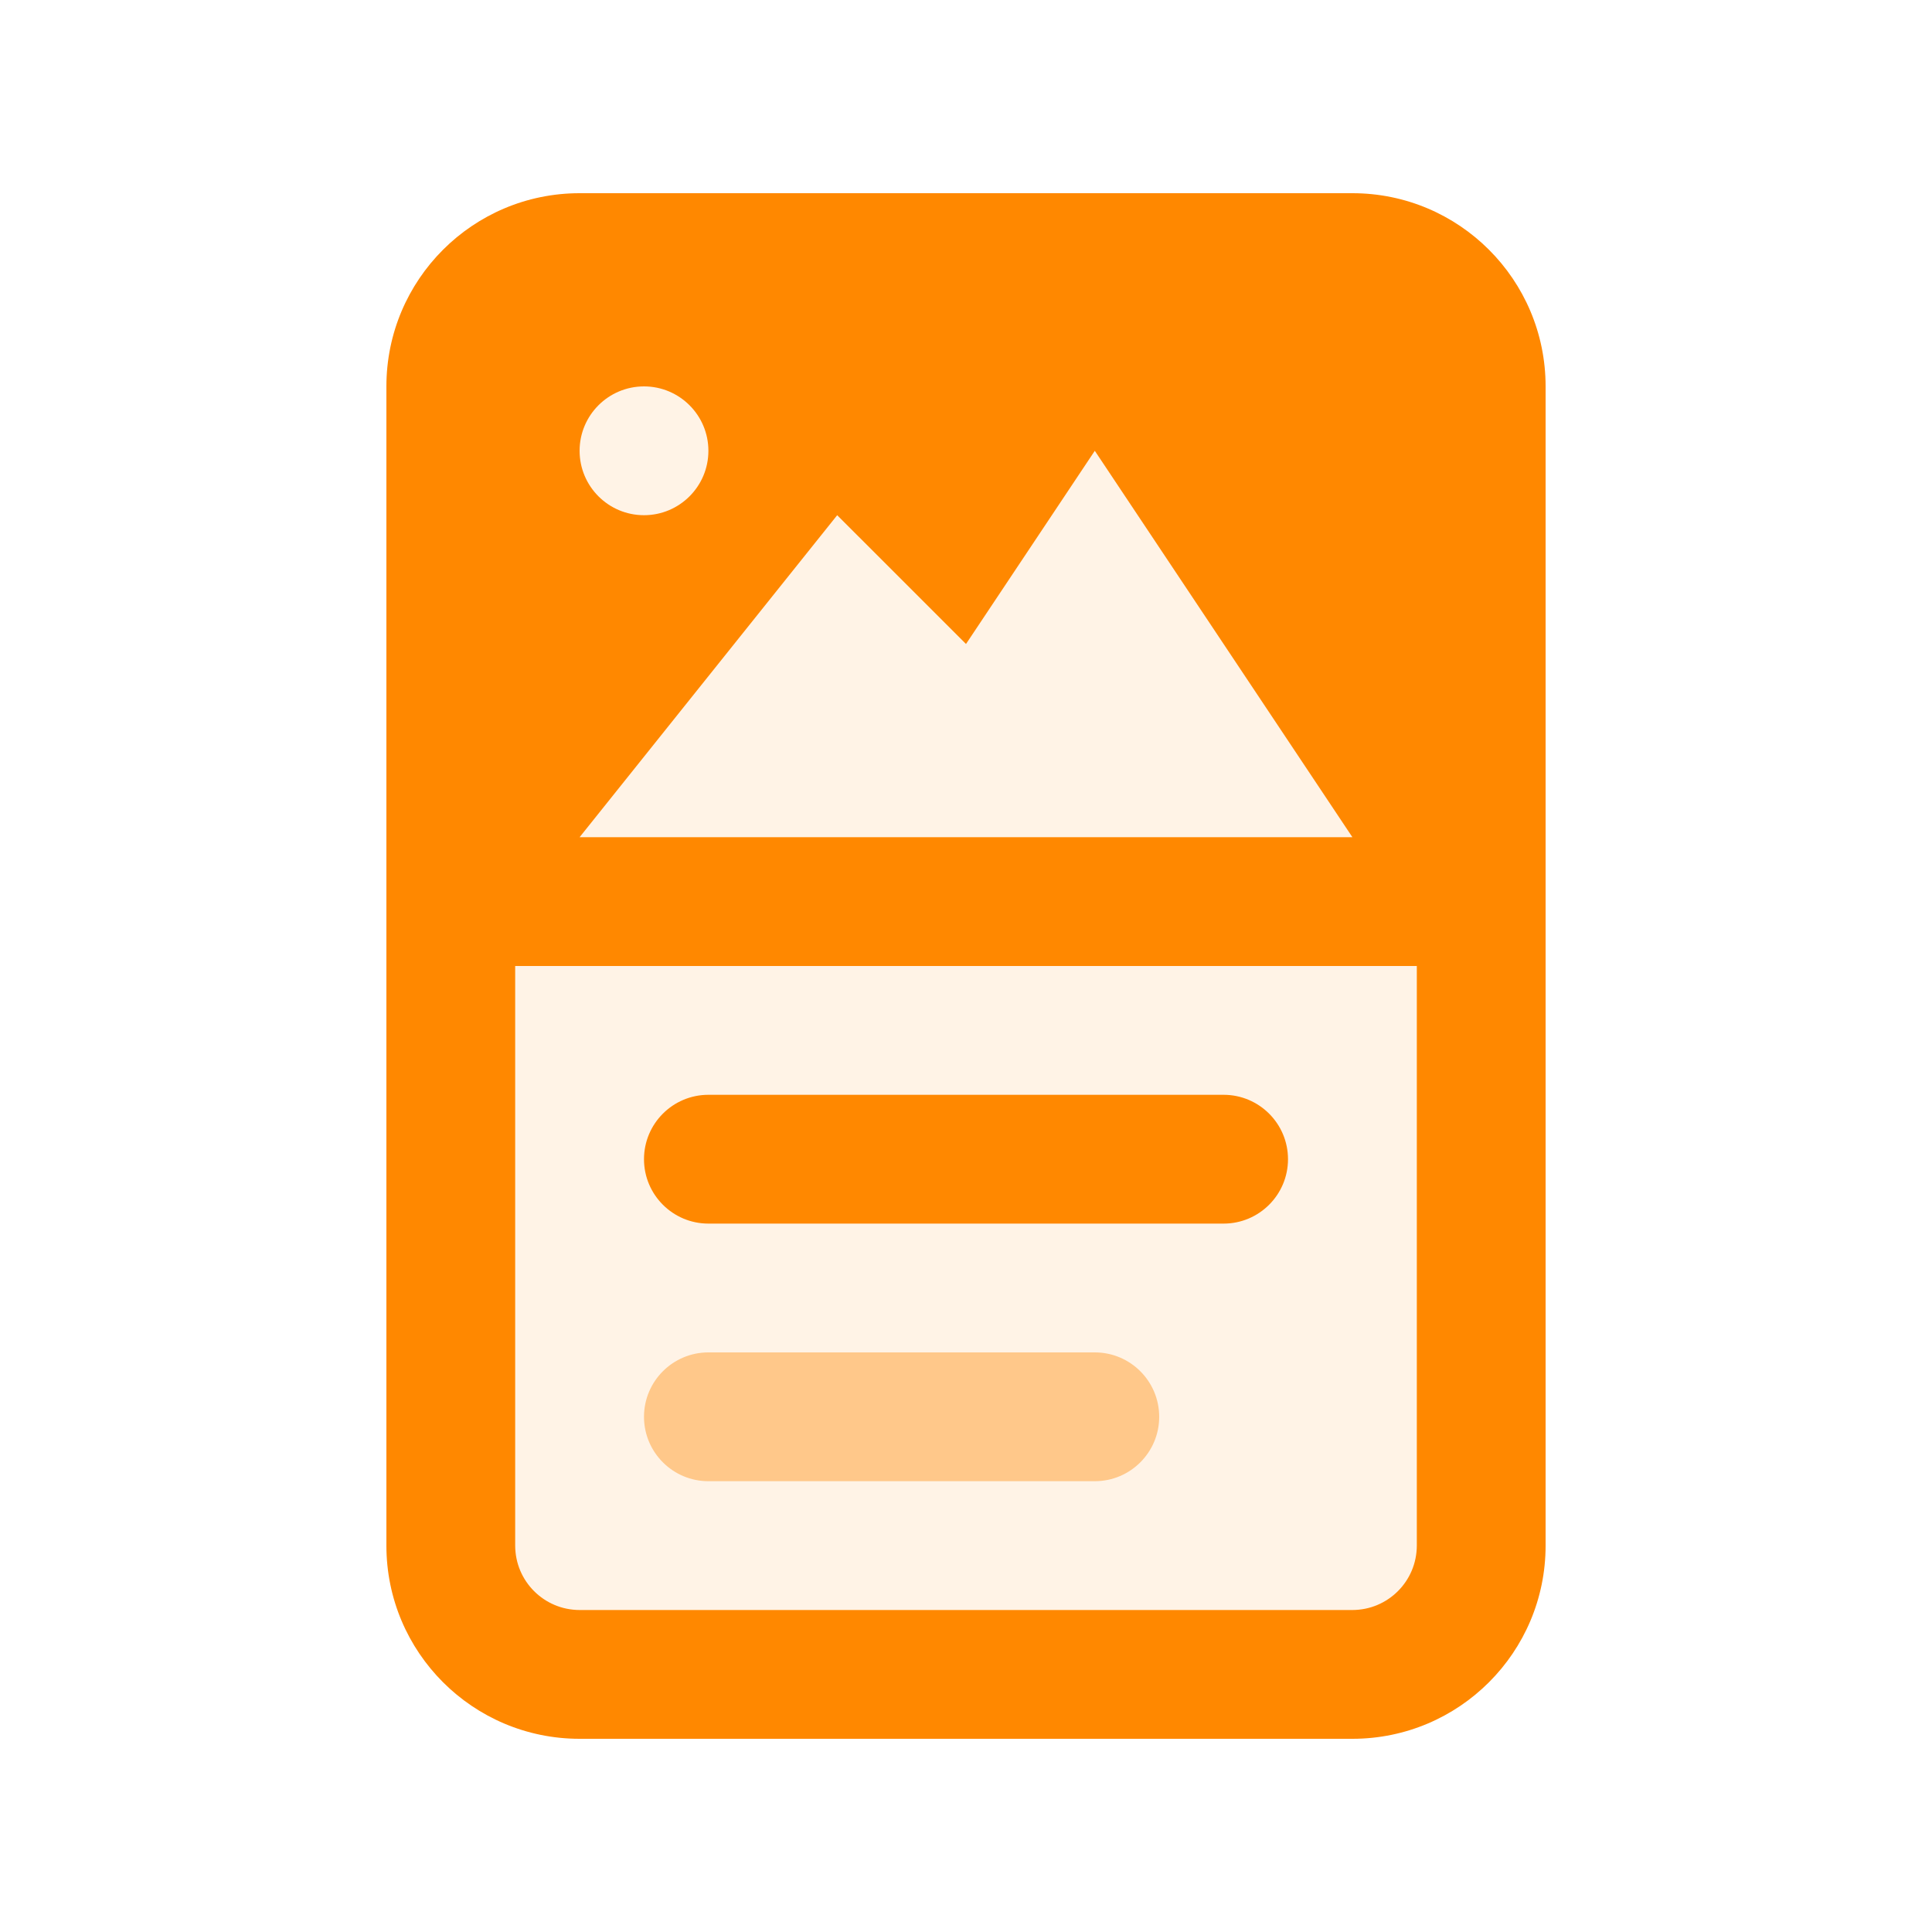 <svg width="30" height="30" viewBox="0 0 30 30" fill="none" xmlns="http://www.w3.org/2000/svg">
<path opacity="0.1" d="M8 5H22V25H8V5Z" fill="#FF8800"/>
<path opacity="0.4" d="M10 22C10 21.448 10.448 21 11 21H17C17.552 21 18 21.448 18 22C18 22.552 17.552 23 17 23H11C10.448 23 10 22.552 10 22Z" fill="#FF8800"/>
<path d="M10 18C10 17.448 10.448 17 11 17H19C19.552 17 20 17.448 20 18C20 18.552 19.552 19 19 19H11C10.448 19 10 18.552 10 18Z" fill="#FF8800"/>
<path fill-rule="evenodd" clip-rule="evenodd" d="M9 3H21C22.657 3 24 4.343 24 6V24C24 25.657 22.657 27 21 27H9C7.343 27 6 25.657 6 24V6C6 4.343 7.343 3 9 3ZM22 15H8V24C8 24.552 8.448 25 9 25H21C21.552 25 22 24.552 22 24V15ZM10 8C10.552 8 11 7.552 11 7C11 6.448 10.552 6 10 6C9.448 6 9 6.448 9 7C9 7.552 9.448 8 10 8ZM13 8L9 13H21L17 7L15 10L13 8Z" fill="#FF8800"/>
</svg>
